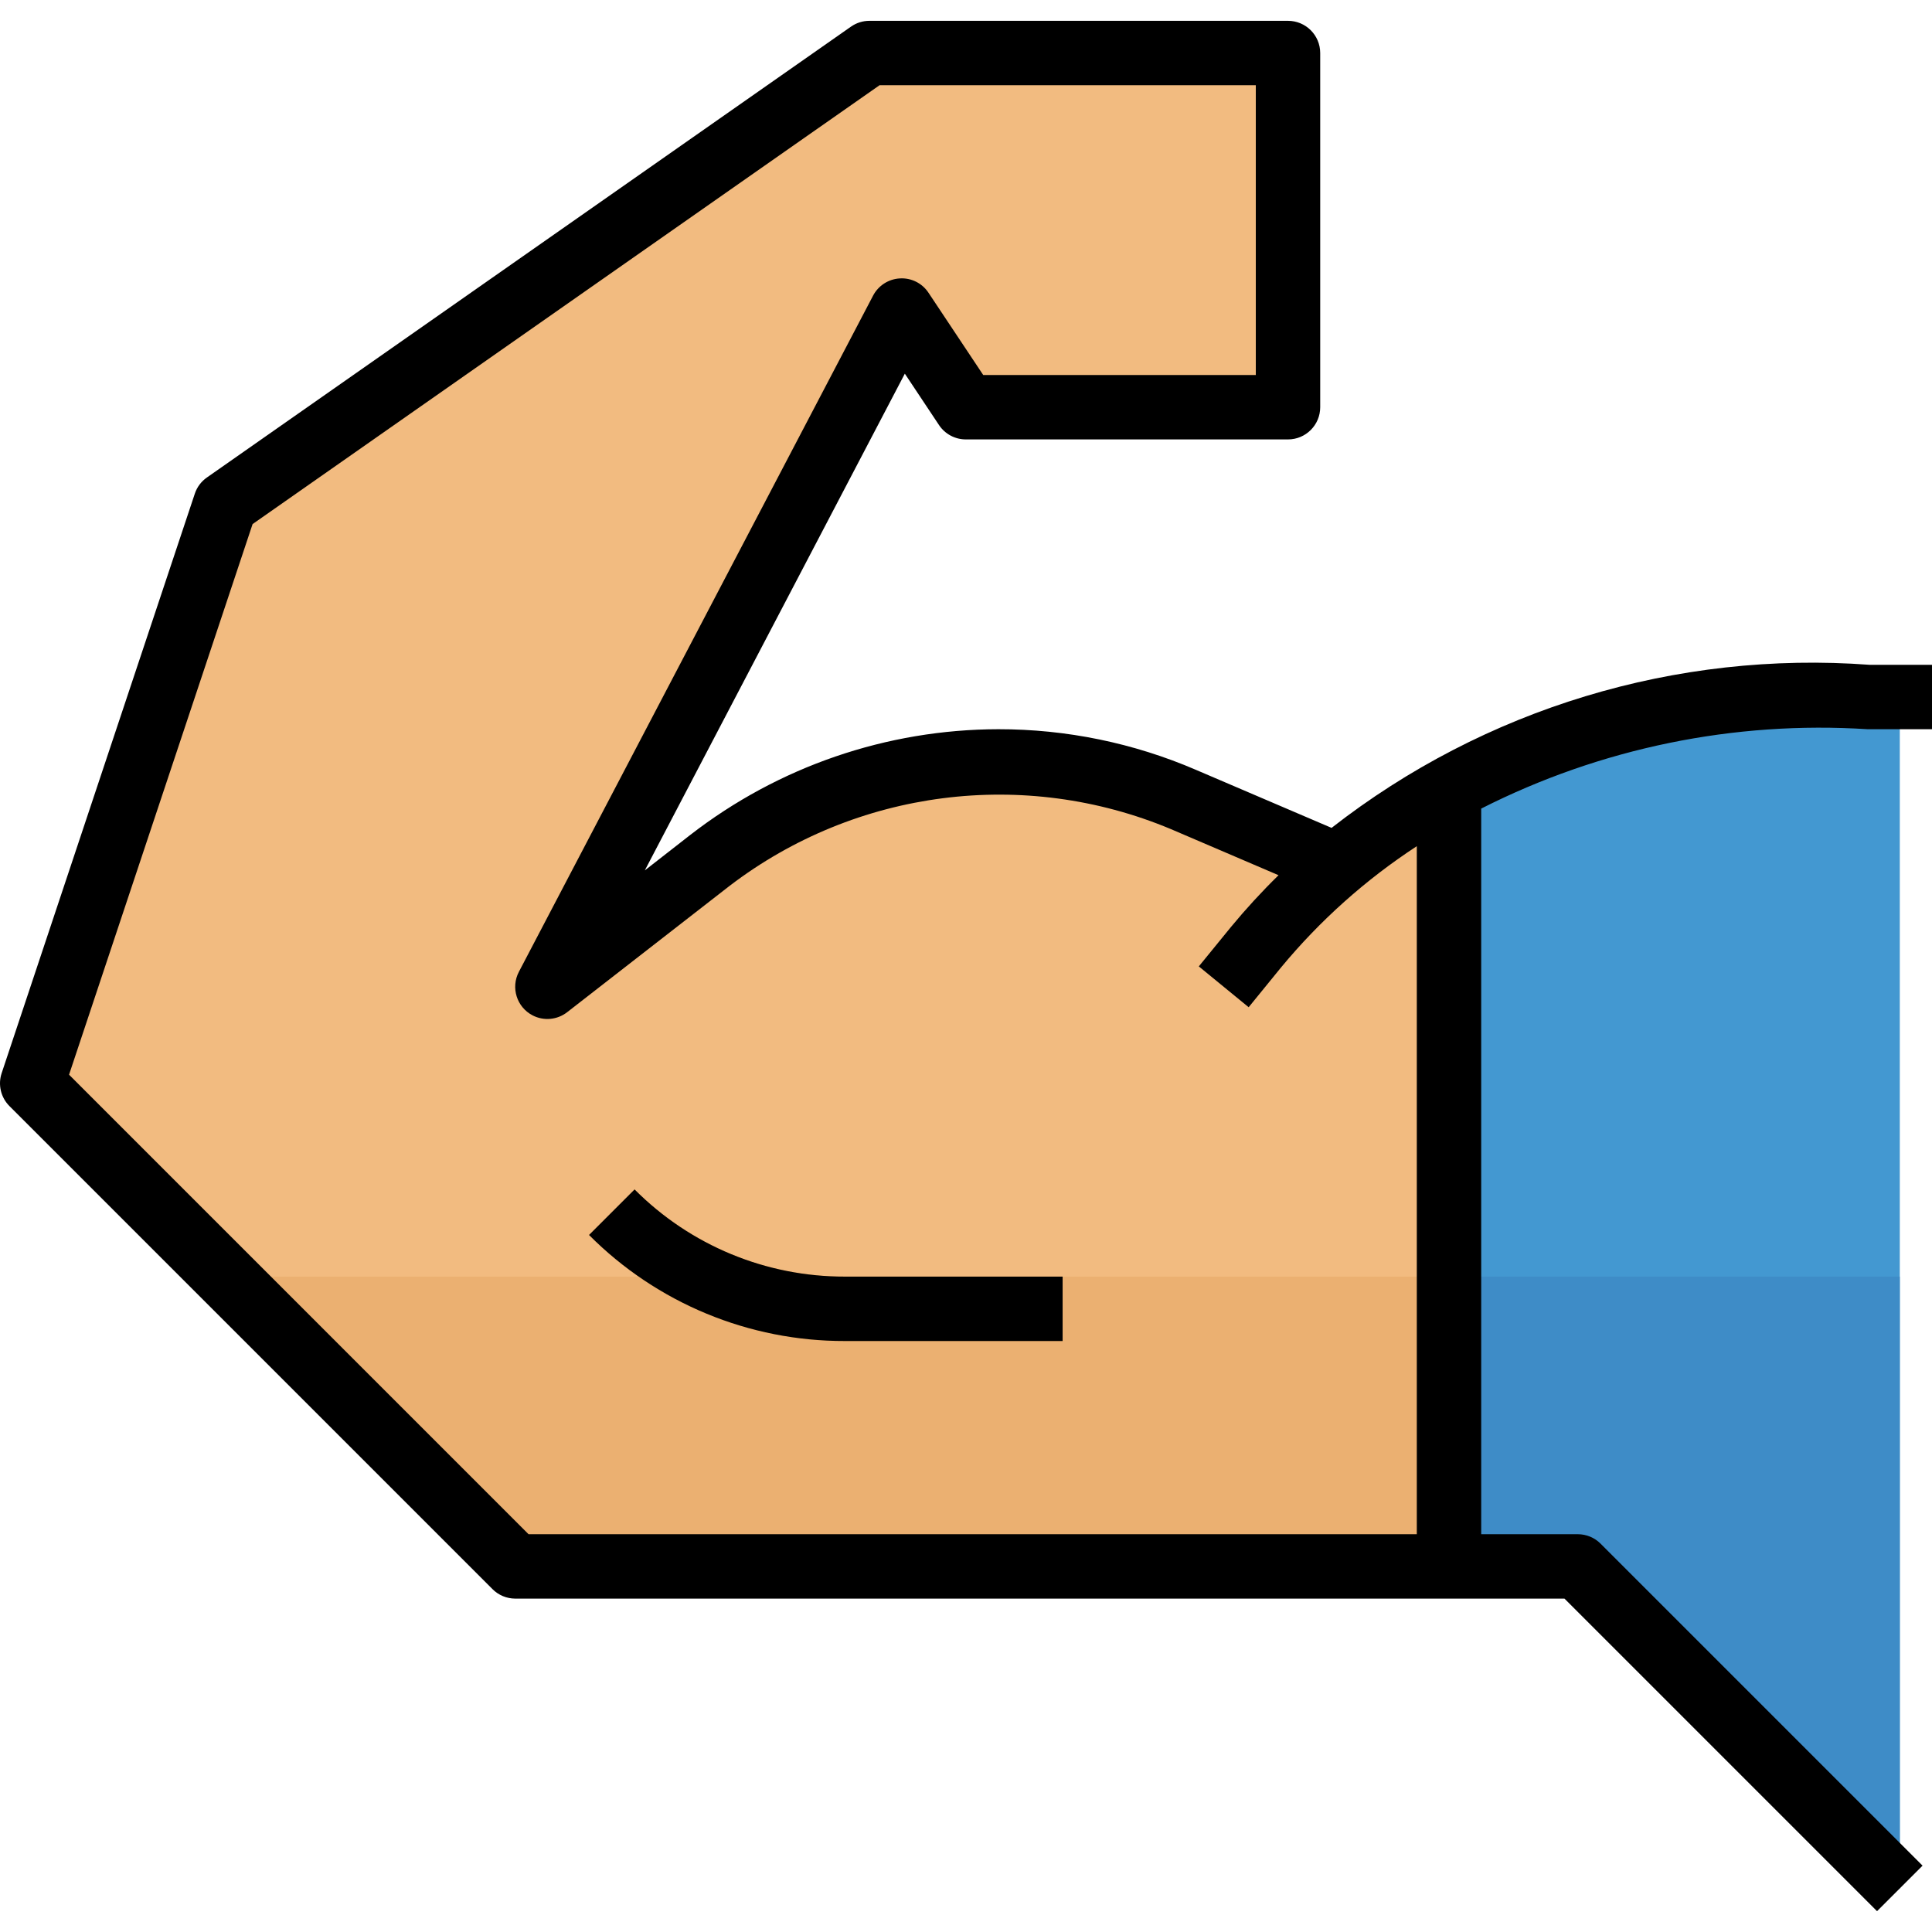 <?xml version="1.0" encoding="iso-8859-1"?>
<!-- Generator: Adobe Illustrator 19.0.0, SVG Export Plug-In . SVG Version: 6.00 Build 0)  -->
<svg version="1.1" id="Capa_1" xmlns="http://www.w3.org/2000/svg" xmlns:xlink="http://www.w3.org/1999/xlink" x="0px" y="0px"
	 viewBox="0 0 512.003 512.003" style="enable-background:new 0 0 512.003 512.003;" xml:space="preserve">
<path style="fill:#4398D1;" d="M494.938,184.717c-38.519-2.543-76.971,5.837-110.933,24.175v206.225h34.133l85.333,85.333V184.717
	H494.938z"/>
<path style="fill:#F2BB80;" d="M354.24,229.466l-40.619-17.613c-41.634-17.843-89.685-11.657-125.44,16.154l-43.11,33.51
	l93.867-179.2l17.067,25.6h85.333V14.051H230.404L59.738,133.517l-51.2,153.6l128,128h247.467V208.892
	C373.423,214.729,363.448,221.624,354.24,229.466z"/>
<polygon style="fill:#3E8CC7;" points="384.004,415.117 418.138,415.117 503.471,500.451 503.471,338.317 384.004,338.317 "/>
<polygon style="fill:#EBB071;" points="59.738,338.317 136.538,415.117 384.004,415.117 384.004,338.317 "/>
<path style="fill:#E39D54;" d="M281.604,355.384h-57.66c-25.455,0.068-49.886-10.052-67.84-28.1l12.066-12.066
	c14.763,14.839,34.842,23.159,55.774,23.1h57.66V355.384z"/>
<path d="M352.883,219.397l-35.9-15.36c-16.546-7.134-34.381-10.803-52.403-10.786c-29.577,0.043-58.291,9.899-81.664,28.023
	l-12.032,9.387l68.907-131.635l9.079,13.653c1.596,2.372,4.275,3.789,7.134,3.772h85.333c4.71,0,8.533-3.823,8.533-8.533V14.051
	c0-4.71-3.823-8.533-8.533-8.533H230.404c-1.749,0-3.456,0.538-4.89,1.545L54.848,126.529c-1.502,1.041-2.628,2.534-3.209,4.267
	l-51.2,153.6c-1.024,3.064-0.222,6.443,2.065,8.73l128,128c1.596,1.613,3.763,2.517,6.033,2.526h278.067l82.833,82.833
	l12.066-12.066l-85.333-85.333c-1.596-1.604-3.772-2.5-6.033-2.5h-25.6V214.285c31.642-16.043,67.004-23.305,102.4-21.035h17.067
	v-17.067h-16.529C444.233,172.387,393.4,187.789,352.883,219.397z M375.471,406.584H140.07L18.3,284.805l48.64-145.92
	L233.092,22.584h99.712v76.8h-72.235l-14.507-21.803c-1.664-2.526-4.557-3.977-7.578-3.797c-3.012,0.162-5.709,1.894-7.108,4.565
	l-93.867,179.2c-2.185,4.173-0.572,9.335,3.601,11.52c2.961,1.553,6.554,1.229,9.199-0.828l43.085-33.51
	c33.468-25.54,78.02-31.266,116.864-15.027l28.57,12.237c-4.437,4.343-8.636,8.917-12.595,13.705l-8.533,10.462l13.21,10.82
	l8.533-10.479c10.325-12.484,22.468-23.339,36.028-32.196L375.471,406.584L375.471,406.584z"/>
<path d="M168.171,315.218l-12.066,12.066c17.954,18.048,42.385,28.169,67.84,28.1h57.66v-17.067h-57.66
	C203.012,338.369,182.933,330.057,168.171,315.218z"/>
<g>
</g>
<g>
</g>
<g>
</g>
<g>
</g>
<g>
</g>
<g>
</g>
<g>
</g>
<g>
</g>
<g>
</g>
<g>
</g>
<g>
</g>
<g>
</g>
<g>
</g>
<g>
</g>
<g>
</g>
</svg>
